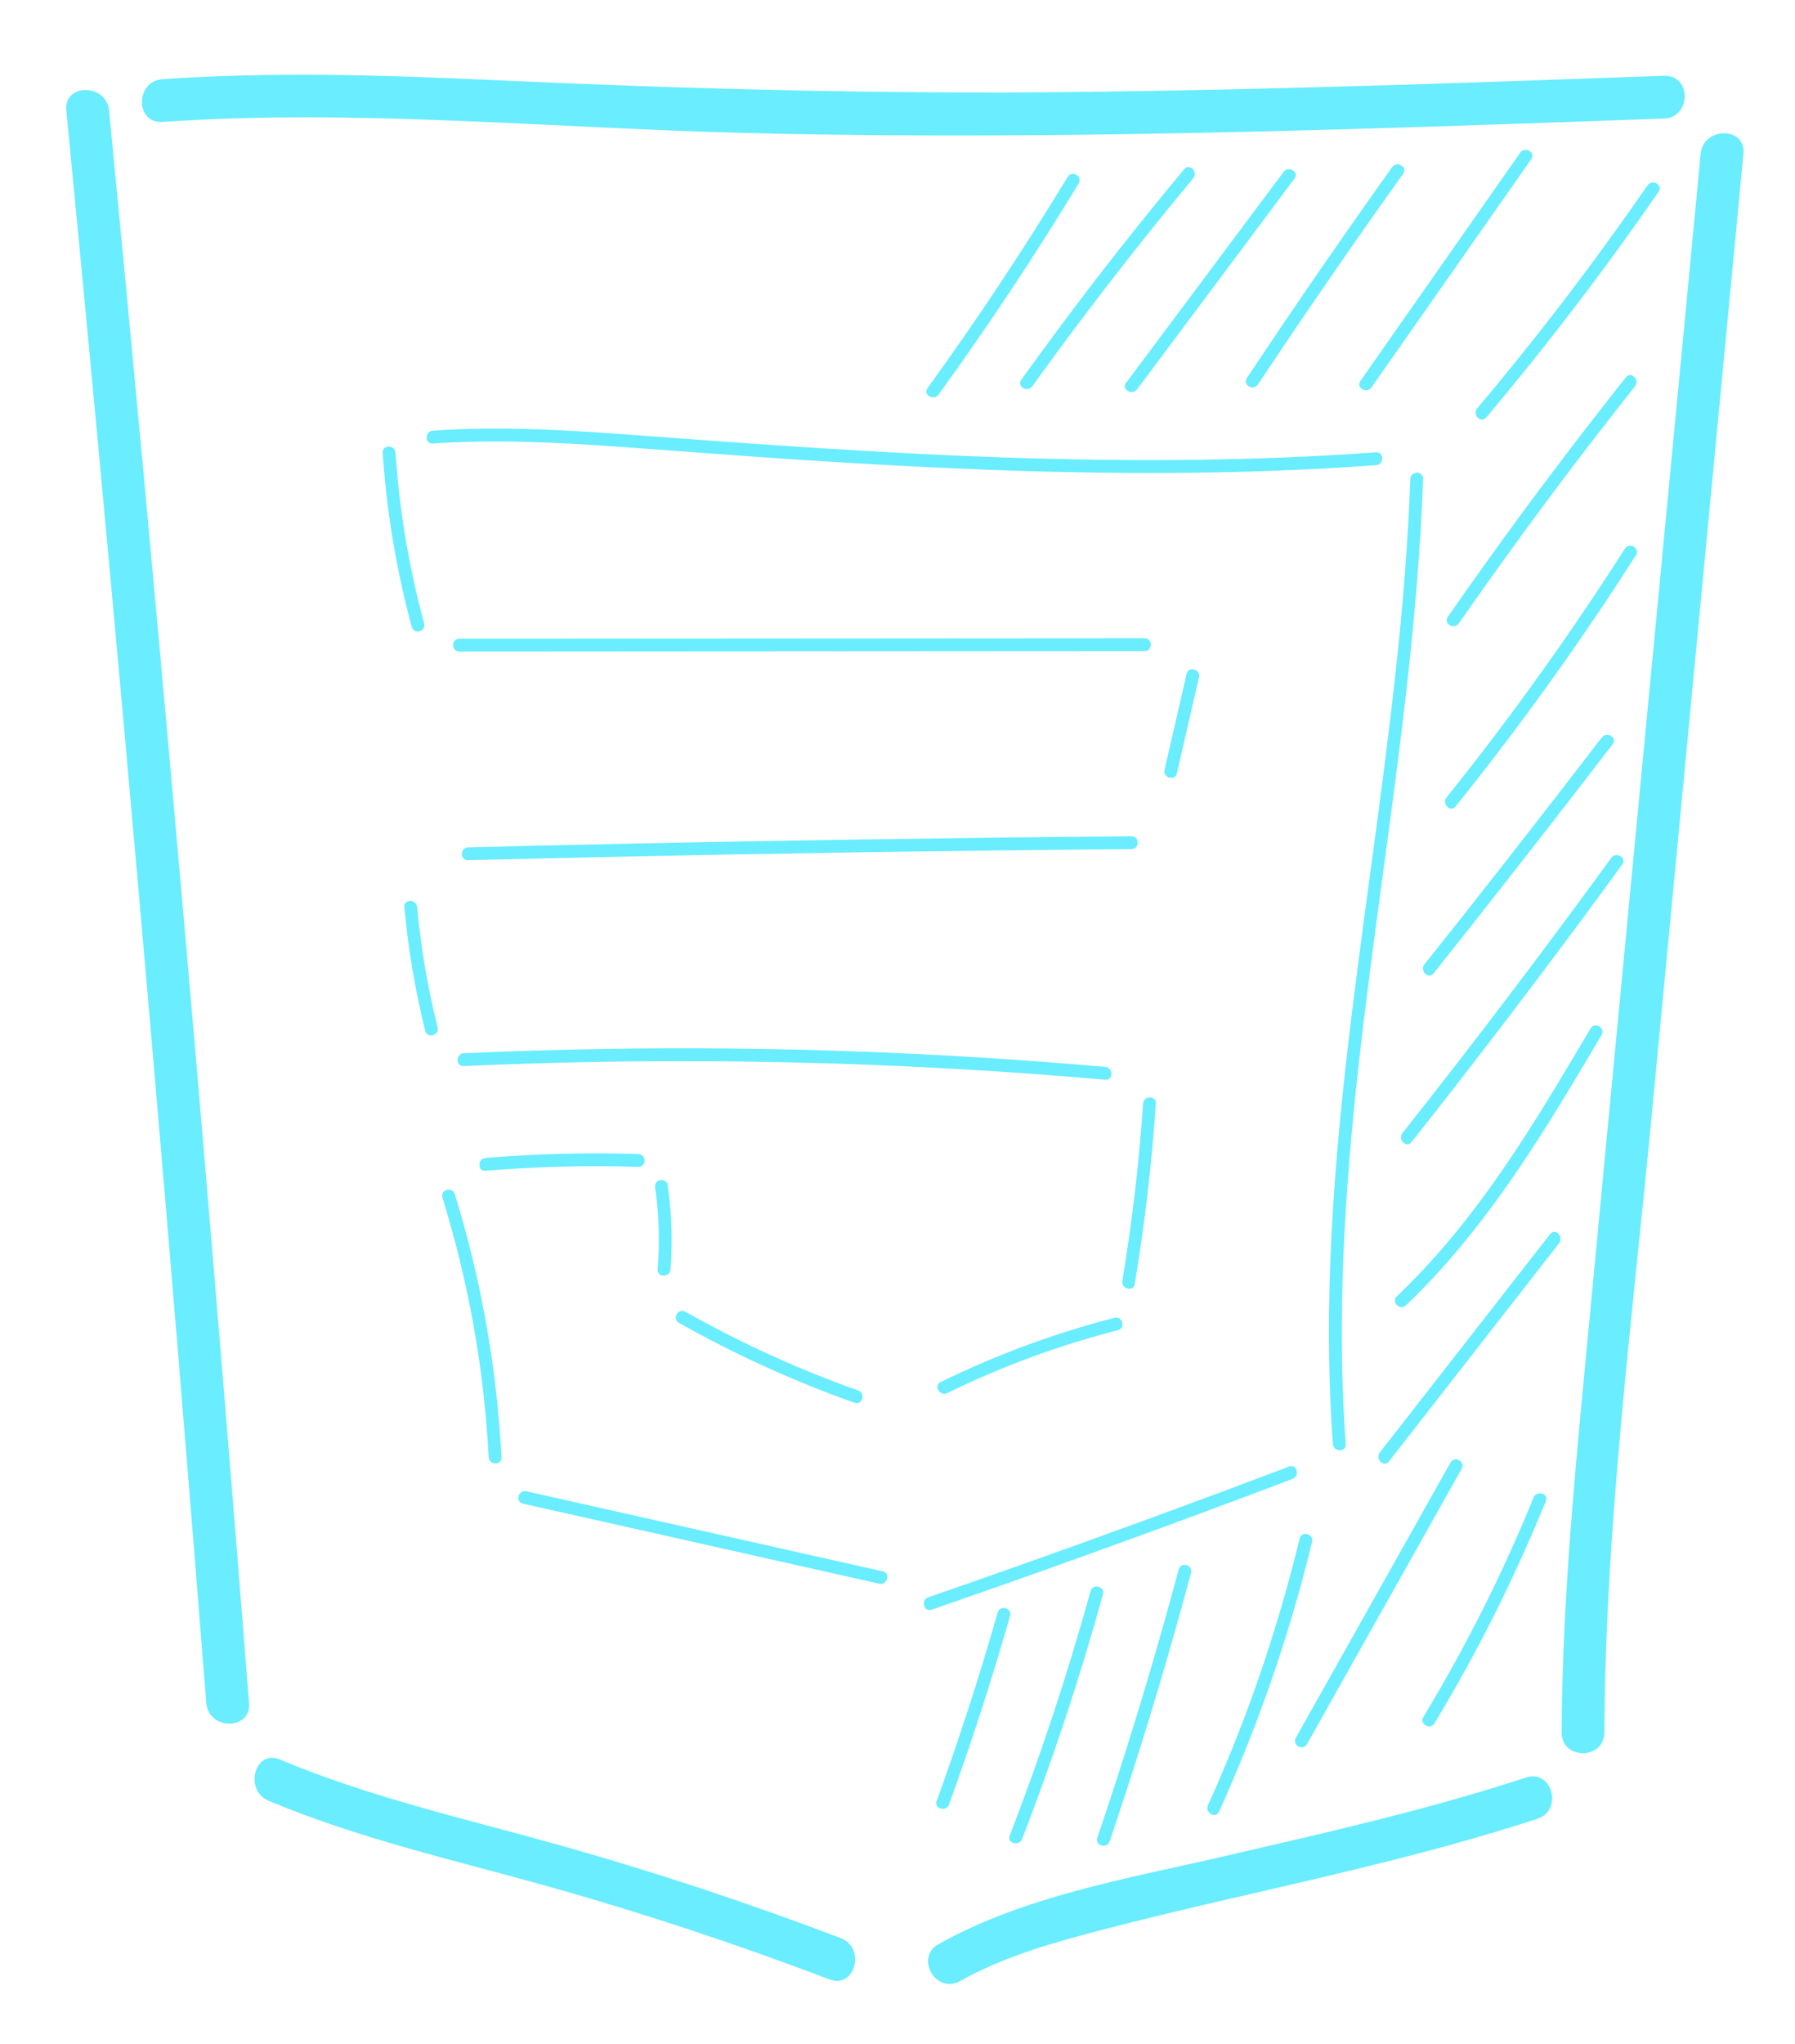 <?xml version="1.0" encoding="utf-8"?>
<!-- Generator: Adobe Illustrator 24.0.2, SVG Export Plug-In . SVG Version: 6.00 Build 0)  -->
<svg version="1.1" id="Capa_1" xmlns="http://www.w3.org/2000/svg" xmlns:xlink="http://www.w3.org/1999/xlink" x="0px" y="0px"
	 viewBox="0 0 420 478" style="enable-background:new 0 0 420 478;" xml:space="preserve">
<style type="text/css">
	.st0{fill:#69EDFF;}
</style>
<g>
	<g>
		<path class="st0" d="M15.51,25.83c9.4,96.65,18.11,193.38,26.12,290.16c2.27,27.42,4.48,54.84,6.64,82.26
			c0.5,6.37,10.51,6.43,10,0c-7.61-96.81-15.92-193.57-24.93-290.26c-2.55-27.39-5.16-54.78-7.82-82.16
			C24.9,19.48,14.89,19.42,15.51,25.83L15.51,25.83z"/>
	</g>
</g>
<g>
	<g>
		<path class="st0" d="M62.86,421.09c20.92,8.79,43.06,13.77,64.85,19.87c22.43,6.28,44.56,13.61,66.34,21.88
			c6.02,2.29,8.63-7.38,2.66-9.64c-21.78-8.27-43.9-15.6-66.34-21.88c-21.78-6.1-43.93-11.08-64.85-19.87
			C59.59,408.95,57.01,418.63,62.86,421.09L62.86,421.09z"/>
	</g>
</g>
<g>
	<g>
		<path class="st0" d="M224.64,463.25c9.65-5.41,20.18-8.53,30.81-11.35c11.67-3.1,23.42-5.85,35.18-8.56
			c23.2-5.36,46.43-10.64,69.08-18.04c6.09-1.99,3.48-11.65-2.66-9.64c-23.26,7.6-47.13,12.96-70.94,18.47
			c-22.26,5.15-46.38,9.2-66.53,20.49C213.98,457.76,219.02,466.4,224.64,463.25L224.64,463.25z"/>
	</g>
</g>
<g>
	<g>
		<path class="st0" d="M38.02,28.51c45.51-3.12,91.13,1.47,136.64,2.59c45.72,1.12,91.46,0.48,137.18-0.8
			c25.85-0.72,51.68-1.65,77.52-2.58c6.42-0.23,6.45-10.23,0-10c-45.71,1.64-91.43,3.28-137.17,3.79
			c-45.73,0.51-91.33-0.69-137.01-2.79c-25.71-1.18-51.45-1.97-77.15-0.21C31.64,18.94,31.59,28.95,38.02,28.51L38.02,28.51z"/>
	</g>
</g>
<g>
	<g>
		<path class="st0" d="M397.93,35.95c-9.17,96.12-18.4,192.23-27.52,288.36c-2.55,26.88-4.89,53.79-5.01,80.81
			c-0.03,6.44,9.97,6.44,10,0c0.2-47.9,6.43-95.77,10.98-143.4c4.59-48.07,9.18-96.14,13.77-144.21
			c2.59-27.18,5.19-54.37,7.78-81.55C408.55,29.55,398.54,29.59,397.93,35.95L397.93,35.95z"/>
	</g>
</g>
<g>
	<g>
		<path class="st0" d="M89.54,105.88c0.93,13.76,3.2,27.42,6.81,40.73c0.5,1.86,3.4,1.07,2.89-0.8c-3.54-13.06-5.79-26.43-6.7-39.93
			C92.41,103.97,89.41,103.95,89.54,105.88L89.54,105.88z"/>
	</g>
</g>
<g>
	<g>
		<path class="st0" d="M101.28,103.72c14.36-1.01,28.76-0.3,43.11,0.72c14.37,1.02,28.74,2.16,43.11,3.1
			c28.59,1.87,57.23,3.19,85.88,3.05c16.22-0.08,32.43-0.64,48.6-1.82c1.91-0.14,1.93-3.14,0-3c-28.73,2.09-57.56,2.2-86.34,1.23
			c-28.65-0.97-57.24-3.03-85.82-5.17c-16.15-1.21-32.37-2.26-48.55-1.12C99.36,100.86,99.35,103.86,101.28,103.72L101.28,103.72z"
			/>
	</g>
</g>
<g>
	<g>
		<path class="st0" d="M107.48,152.35c20.81-0.01,41.63-0.03,62.44-0.04c20.9-0.01,41.79-0.03,62.69-0.04
			c11.74-0.01,23.48-0.02,35.22-0.02c1.93,0,1.93-3,0-3c-20.81,0.01-41.63,0.03-62.44,0.04c-20.9,0.01-41.79,0.03-62.69,0.04
			c-11.74,0.01-23.48,0.02-35.22,0.02C105.55,149.35,105.55,152.35,107.48,152.35L107.48,152.35z"/>
	</g>
</g>
<g>
	<g>
		<path class="st0" d="M277.65,157.57c-1.72,7.48-3.45,14.97-5.17,22.45c-0.43,1.88,2.46,2.68,2.89,0.8
			c1.72-7.48,3.45-14.97,5.17-22.45C280.97,156.49,278.08,155.69,277.65,157.57L277.65,157.57z"/>
	</g>
</g>
<g>
	<g>
		<path class="st0" d="M109.52,201.14c20.21-0.5,40.43-0.94,60.64-1.32c20.13-0.37,40.27-0.68,60.4-0.92
			c11.4-0.14,22.8-0.25,34.2-0.35c1.93-0.02,1.93-3.02,0-3c-20.22,0.17-40.44,0.41-60.65,0.71c-20.13,0.3-40.27,0.66-60.4,1.09
			c-11.4,0.24-22.79,0.51-34.19,0.79C107.6,198.19,107.59,201.19,109.52,201.14L109.52,201.14z"/>
	</g>
</g>
<g>
	<g>
		<path class="st0" d="M94.61,212.1c0.89,9.76,2.51,19.44,4.89,28.96c0.47,1.87,3.36,1.08,2.89-0.8
			c-2.31-9.25-3.92-18.66-4.79-28.16C97.44,210.2,94.44,210.18,94.61,212.1L94.61,212.1z"/>
	</g>
</g>
<g>
	<g>
		<path class="st0" d="M108.5,249.29c19.49-0.88,39-1.26,58.5-1.13c19.59,0.13,39.17,0.77,58.73,1.91
			c10.97,0.64,21.94,1.45,32.89,2.41c1.92,0.17,1.91-2.83,0-3c-19.43-1.71-38.91-2.92-58.4-3.62c-19.58-0.7-39.17-0.9-58.76-0.58
			c-10.99,0.18-21.98,0.52-32.96,1.01C106.58,246.38,106.57,249.38,108.5,249.29L108.5,249.29z"/>
	</g>
</g>
<g>
	<g>
		<path class="st0" d="M267.46,258.06c-0.94,13.88-2.56,27.71-4.85,41.43c-0.32,1.89,2.58,2.7,2.89,0.8
			c2.33-13.99,3.99-28.08,4.95-42.23C270.59,256.13,267.59,256.14,267.46,258.06L267.46,258.06z"/>
	</g>
</g>
<g>
	<g>
		<path class="st0" d="M158.85,309.32c13.14,7.42,26.91,13.68,41.13,18.71c1.82,0.65,2.61-2.25,0.8-2.89
			c-13.98-4.95-27.5-11.12-40.41-18.41C158.68,305.77,157.17,308.36,158.85,309.32L158.85,309.32z"/>
	</g>
</g>
<g>
	<g>
		<path class="st0" d="M221.62,325.76c12.78-6.26,26.18-11.18,39.96-14.72c1.87-0.48,1.08-3.37-0.8-2.89
			c-14.03,3.6-27.66,8.65-40.68,15.02C218.37,324.01,219.89,326.6,221.62,325.76L221.62,325.76z"/>
	</g>
</g>
<g>
	<g>
		<path class="st0" d="M156.89,296.85c0.53-6.63,0.27-13.26-0.69-19.84c-0.12-0.8-1.13-1.24-1.85-1.05
			c-0.86,0.24-1.17,1.04-1.05,1.85c0.92,6.3,1.09,12.7,0.58,19.04C153.74,298.77,156.74,298.76,156.89,296.85L156.89,296.85z"/>
	</g>
</g>
<g>
	<g>
		<path class="st0" d="M113.61,273.77c11.89-0.98,23.83-1.29,35.75-0.92c1.93,0.06,1.93-2.94,0-3c-11.92-0.37-23.86-0.07-35.75,0.92
			C111.7,270.93,111.68,273.93,113.61,273.77L113.61,273.77z"/>
	</g>
</g>
<g>
	<g>
		<path class="st0" d="M103.52,280.04c4.74,15.35,8.04,31.15,9.74,47.12c0.48,4.52,0.84,9.06,1.08,13.6c0.1,1.92,3.1,1.93,3,0
			c-0.86-16.23-3.25-32.38-7.19-48.15c-1.12-4.49-2.37-8.95-3.74-13.37C105.85,277.4,102.95,278.19,103.52,280.04L103.52,280.04z"/>
	</g>
</g>
<g>
	<g>
		<path class="st0" d="M122.36,351.61c21.62,4.85,43.24,9.71,64.86,14.56c6.18,1.39,12.35,2.77,18.53,4.16
			c1.88,0.42,2.68-2.47,0.8-2.89c-21.62-4.85-43.24-9.71-64.86-14.56c-6.18-1.39-12.35-2.77-18.53-4.16
			C121.28,348.3,120.47,351.19,122.36,351.61L122.36,351.61z"/>
	</g>
</g>
<g>
	<g>
		<path class="st0" d="M217.99,376.4c22.08-7.63,44.07-15.51,65.97-23.65c6.17-2.29,12.33-4.6,18.48-6.93
			c1.79-0.68,1.01-3.58-0.8-2.89c-21.85,8.27-43.79,16.3-65.82,24.07c-6.21,2.19-12.42,4.36-18.64,6.51
			C215.38,374.13,216.16,377.03,217.99,376.4L217.99,376.4z"/>
	</g>
</g>
<g>
	<g>
		<path class="st0" d="M329.99,112c-1.06,29.61-4.9,59.01-8.86,88.34c-3.95,29.23-8.03,58.49-9.56,87.97
			c-0.85,16.45-0.89,32.95,0.31,49.38c0.14,1.91,3.14,1.93,3,0c-2.15-29.4-0.28-58.9,2.96-88.15c3.27-29.42,7.9-58.67,11.23-88.08
			c1.86-16.44,3.32-32.93,3.91-49.46C333.06,110.07,330.06,110.07,329.99,112L329.99,112z"/>
	</g>
</g>
<g>
	<g>
		<path class="st0" d="M219.61,92.27c11.59-16.01,22.54-32.49,32.79-49.39c1-1.65-1.59-3.16-2.59-1.51
			c-10.26,16.9-21.2,33.38-32.79,49.39C215.88,92.32,218.48,93.82,219.61,92.27L219.61,92.27z"/>
	</g>
</g>
<g>
	<g>
		<path class="st0" d="M241.54,90.33c11.97-16.66,24.53-32.89,37.66-48.65c1.23-1.47-0.88-3.61-2.12-2.12
			c-10.33,12.39-20.31,25.06-29.92,38.01c-2.77,3.72-5.5,7.47-8.21,11.24C237.82,90.39,240.42,91.89,241.54,90.33L241.54,90.33z"/>
	</g>
</g>
<g>
	<g>
		<path class="st0" d="M266.07,91.03c12.28-16.43,24.56-32.87,36.84-49.3c1.16-1.55-1.45-3.04-2.59-1.51
			c-12.28,16.43-24.56,32.87-36.84,49.3C262.32,91.06,264.92,92.56,266.07,91.03L266.07,91.03z"/>
	</g>
</g>
<g>
	<g>
		<path class="st0" d="M294.33,89.91c11.06-16.62,22.39-33.05,33.99-49.3c1.12-1.57-1.48-3.07-2.59-1.51
			c-11.6,16.24-22.93,32.68-33.99,49.3C290.66,90,293.26,91.51,294.33,89.91L294.33,89.91z"/>
	</g>
</g>
<g>
	<g>
		<path class="st0" d="M320.89,90.6c9.71-13.85,19.41-27.71,29.12-41.56c2.76-3.94,5.52-7.88,8.28-11.82
			c1.11-1.58-1.49-3.09-2.59-1.51c-9.71,13.85-19.41,27.71-29.12,41.56c-2.76,3.94-5.52,7.88-8.28,11.82
			C317.19,90.67,319.79,92.17,320.89,90.6L320.89,90.6z"/>
	</g>
</g>
<g>
	<g>
		<path class="st0" d="M347.75,97.62c11.11-13.18,21.73-26.78,31.83-40.75c2.88-3.98,5.71-7.99,8.51-12.03
			c1.1-1.59-1.5-3.09-2.59-1.51c-9.7,14.04-19.92,27.72-30.64,40.99c-3.04,3.76-6.11,7.49-9.23,11.18
			C344.39,96.97,346.5,99.1,347.75,97.62L347.75,97.62z"/>
	</g>
</g>
<g>
	<g>
		<path class="st0" d="M341.35,145.77c10.24-14.72,20.83-29.19,31.78-43.39c3.11-4.04,6.26-8.05,9.43-12.04
			c1.19-1.5-0.92-3.63-2.12-2.12c-11.28,14.2-22.22,28.68-32.78,43.42c-3,4.18-5.96,8.39-8.9,12.61
			C337.66,145.85,340.26,147.35,341.35,145.77L341.35,145.77z"/>
	</g>
</g>
<g>
	<g>
		<path class="st0" d="M340.59,188.57c11.75-14.62,22.89-29.73,33.37-45.29c3-4.45,5.94-8.94,8.83-13.47
			c1.04-1.63-1.55-3.14-2.59-1.51c-9.99,15.63-20.62,30.85-31.88,45.59c-3.23,4.23-6.51,8.41-9.84,12.56
			C337.27,187.94,339.38,190.08,340.59,188.57L340.59,188.57z"/>
	</g>
</g>
<g>
	<g>
		<path class="st0" d="M335.43,227.61c11.03-13.85,21.97-27.77,32.8-41.78c3.05-3.94,6.09-7.89,9.13-11.85
			c1.17-1.53-1.43-3.03-2.59-1.51c-10.65,13.88-21.4,27.68-32.25,41.41c-3.06,3.88-6.13,7.75-9.21,11.61
			C332.11,226.98,334.22,229.12,335.43,227.61L335.43,227.61z"/>
	</g>
</g>
<g>
	<g>
		<path class="st0" d="M330.27,267.06c13.13-16.58,26-33.37,38.61-50.36c3.59-4.84,7.16-9.7,10.71-14.58
			c1.14-1.56-1.46-3.06-2.59-1.51c-12.35,16.96-24.96,33.73-37.83,50.29c-3.65,4.7-7.32,9.38-11.02,14.04
			C326.96,266.44,329.07,268.57,330.27,267.06L330.27,267.06z"/>
	</g>
</g>
<g>
	<g>
		<path class="st0" d="M328.96,305.24c14.81-14.08,26.36-31.09,36.95-48.45c2.99-4.9,5.91-9.84,8.83-14.78
			c0.98-1.67-1.61-3.18-2.59-1.51c-10.23,17.31-20.53,34.77-33.58,50.16c-3.69,4.36-7.6,8.53-11.74,12.46
			C325.43,304.46,327.56,306.58,328.96,305.24L328.96,305.24z"/>
	</g>
</g>
<g>
	<g>
		<path class="st0" d="M324.97,341.76c10.32-13.22,20.63-26.45,30.95-39.67c2.96-3.8,5.92-7.59,8.89-11.39
			c1.17-1.5-0.93-3.64-2.12-2.12c-10.32,13.22-20.63,26.45-30.95,39.67c-2.96,3.8-5.92,7.59-8.89,11.39
			C321.67,341.14,323.78,343.28,324.97,341.76L324.97,341.76z"/>
	</g>
</g>
<g>
	<g>
		<path class="st0" d="M233.44,377.06c-4.24,14.86-9,29.56-14.28,44.09c-0.66,1.82,2.24,2.6,2.89,0.8
			c5.28-14.52,10.04-29.23,14.28-44.09C236.86,376,233.97,375.21,233.44,377.06L233.44,377.06z"/>
	</g>
</g>
<g>
	<g>
		<path class="st0" d="M255.18,372.04c-5.36,19.36-11.67,38.45-18.92,57.19c-0.7,1.8,2.2,2.58,2.89,0.8
			c7.25-18.74,13.56-37.82,18.92-57.19C258.59,370.98,255.7,370.18,255.18,372.04L255.18,372.04z"/>
	</g>
</g>
<g>
	<g>
		<path class="st0" d="M275.8,366.99c-4.43,16.47-9.26,32.83-14.51,49.06c-1.48,4.58-3,9.15-4.54,13.71
			c-0.62,1.83,2.28,2.62,2.89,0.8c5.47-16.15,10.55-32.44,15.2-48.85c1.31-4.63,2.59-9.27,3.84-13.92
			C279.2,365.92,276.3,365.12,275.8,366.99L275.8,366.99z"/>
	</g>
</g>
<g>
	<g>
		<path class="st0" d="M304.1,359.76c-4.04,16.64-9.27,32.98-15.67,48.86c-1.83,4.54-3.76,9.04-5.79,13.5
			c-0.79,1.74,1.79,3.27,2.59,1.51c7.15-15.78,13.18-32.07,17.97-48.73c1.37-4.76,2.63-9.54,3.79-14.35
			C307.45,358.68,304.55,357.88,304.1,359.76L304.1,359.76z"/>
	</g>
</g>
<g>
	<g>
		<path class="st0" d="M305.8,407.86c9.37-16.67,18.75-33.35,28.12-50.02c2.69-4.78,5.38-9.57,8.07-14.35
			c0.95-1.69-1.64-3.2-2.59-1.51c-9.37,16.67-18.75,33.35-28.12,50.02c-2.69,4.78-5.38,9.57-8.07,14.35
			C302.26,408.03,304.85,409.55,305.8,407.86L305.8,407.86z"/>
	</g>
</g>
<g>
	<g>
		<path class="st0" d="M335.63,402.99c10.05-16.62,18.76-34.02,26.08-52c0.73-1.79-2.17-2.57-2.89-0.8
			c-7.22,17.74-15.86,34.9-25.77,51.29C332.03,403.13,334.63,404.64,335.63,402.99L335.63,402.99z"/>
	</g>
</g>
</svg>

